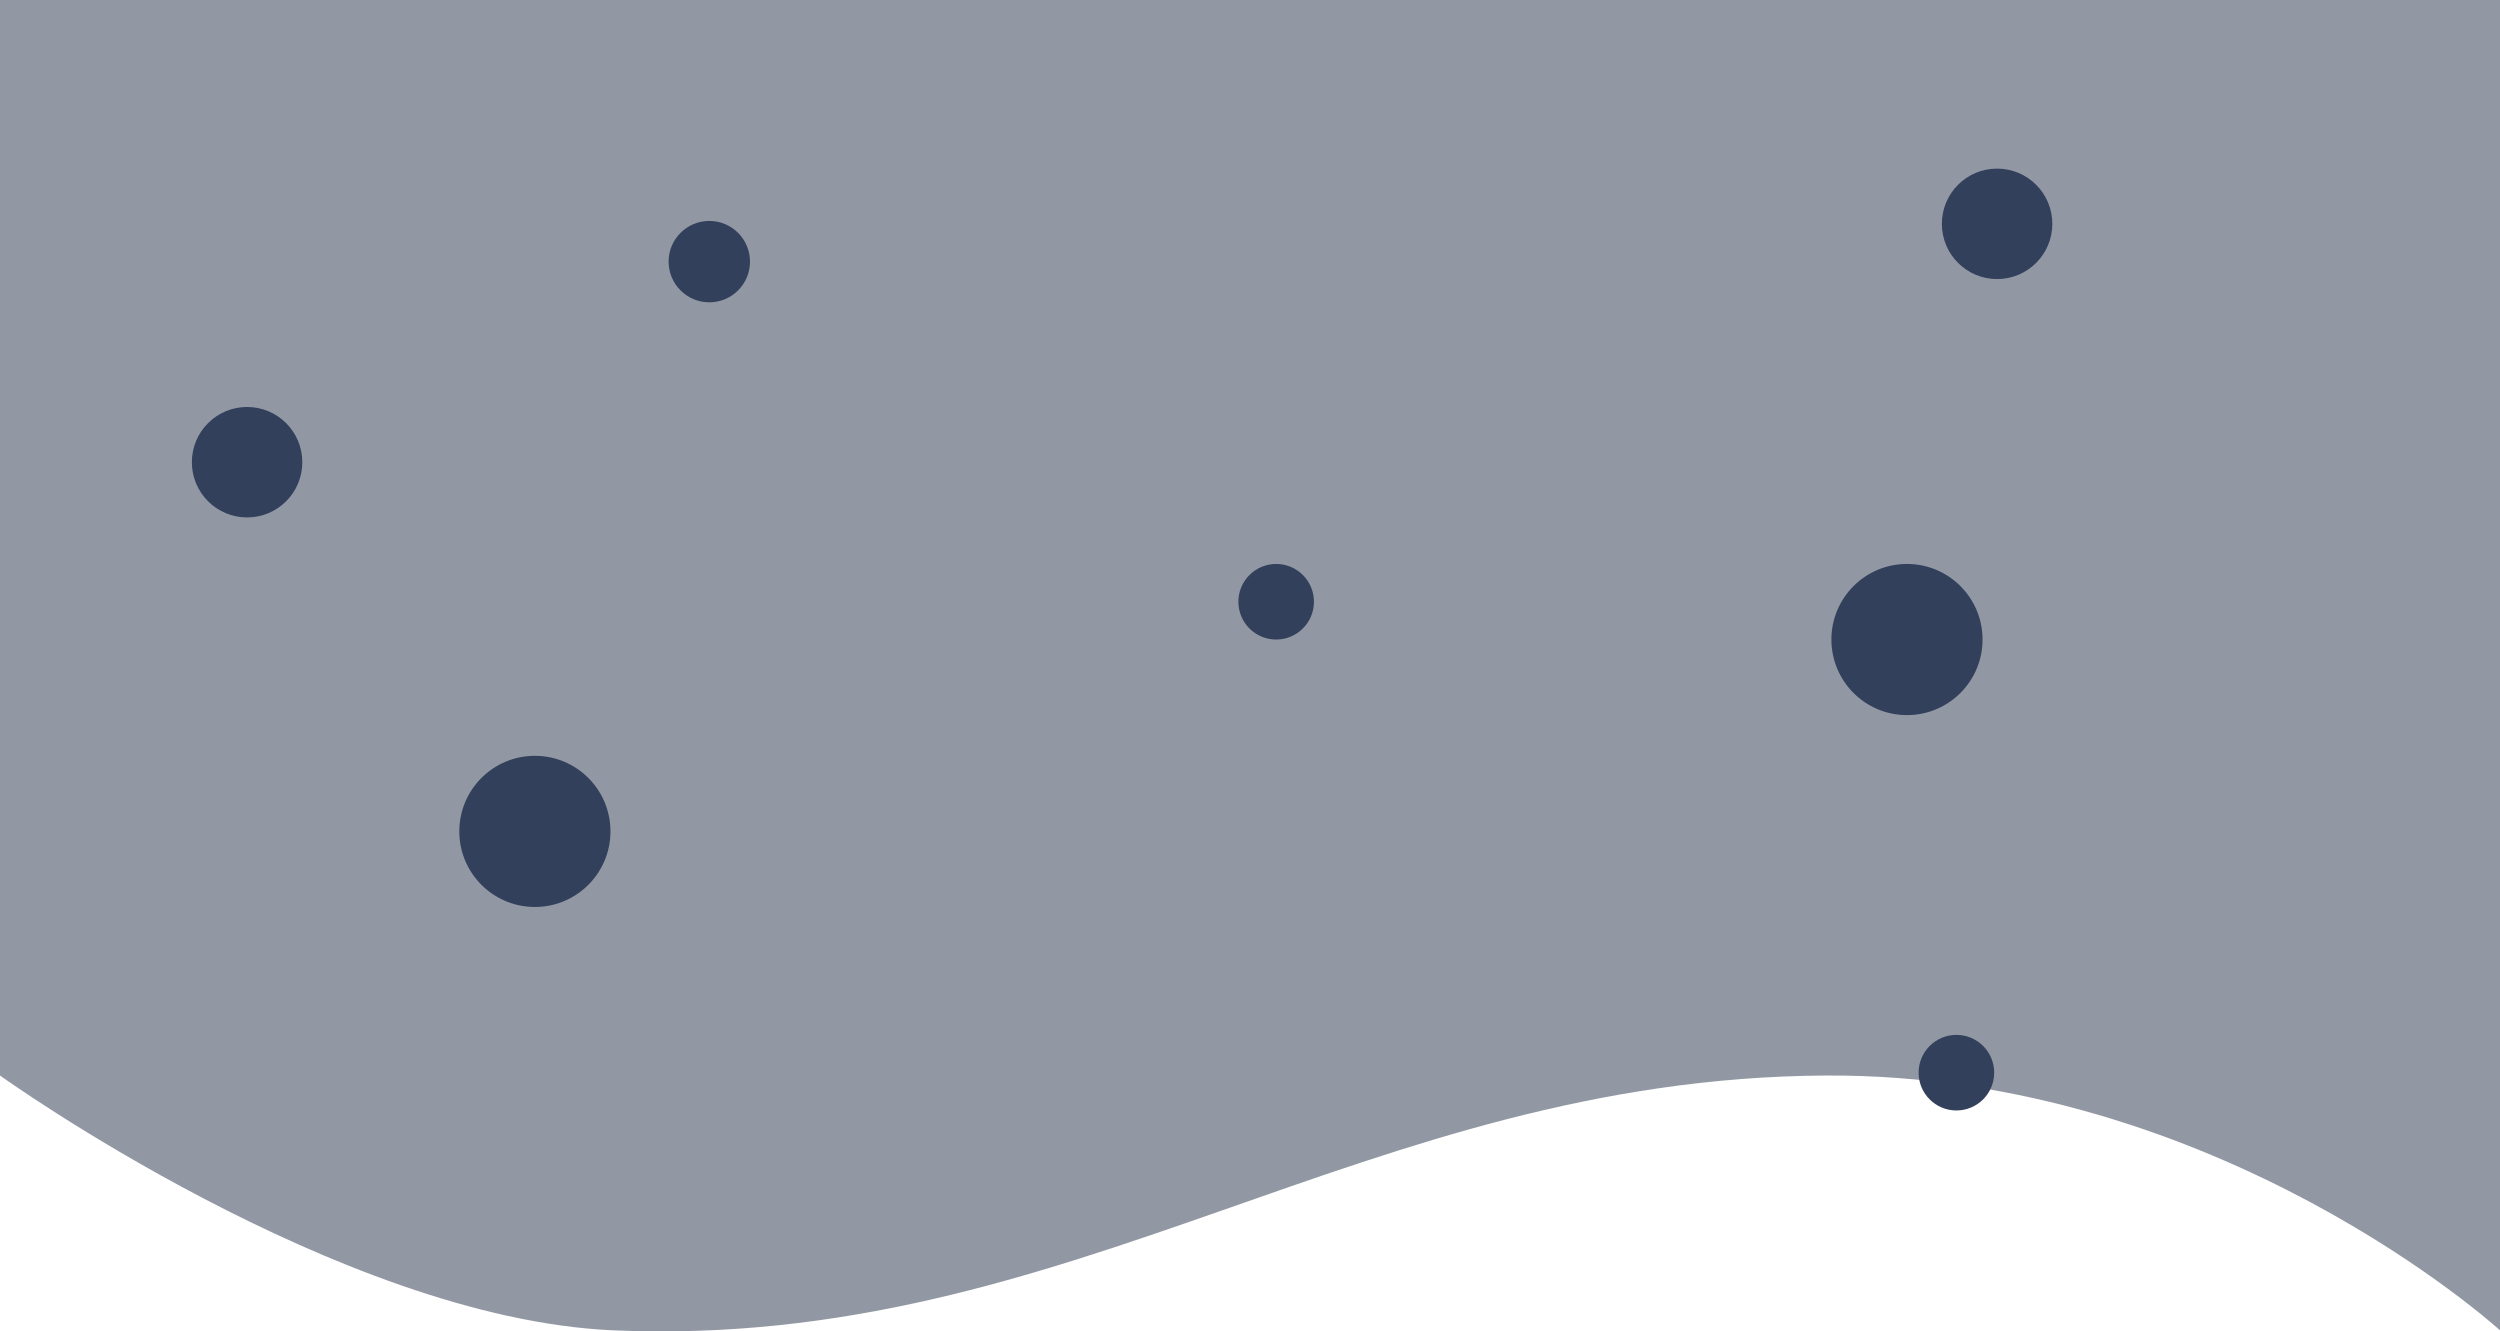 <svg width="430" height="229" viewBox="0 0 430 229" fill="none" xmlns="http://www.w3.org/2000/svg">
<path d="M430 228.822L430 0L2.00198e-05 -3.75918e-05L3.8473e-06 184.992C3.8473e-06 184.992 58.199 226.766 105.5 228.82C184.578 232.254 234.817 185.44 314 184.992C381.617 184.61 430 228.822 430 228.822Z" fill="#273248" fill-opacity="0.5"/>
<circle cx="92" cy="143" r="13" fill="#32405C"/>
<circle cx="42.5" cy="79.5" r="9.5" fill="#32405C"/>
<circle cx="343.5" cy="38.5" r="9.5" fill="#32405C"/>
<circle cx="219.5" cy="103.5" r="6.5" fill="#32405C"/>
<circle cx="336.5" cy="184.5" r="6.5" fill="#32405C"/>
<circle cx="328" cy="110" r="13" fill="#32405C"/>
<circle cx="122" cy="45" r="7" fill="#32405C"/>
</svg>

